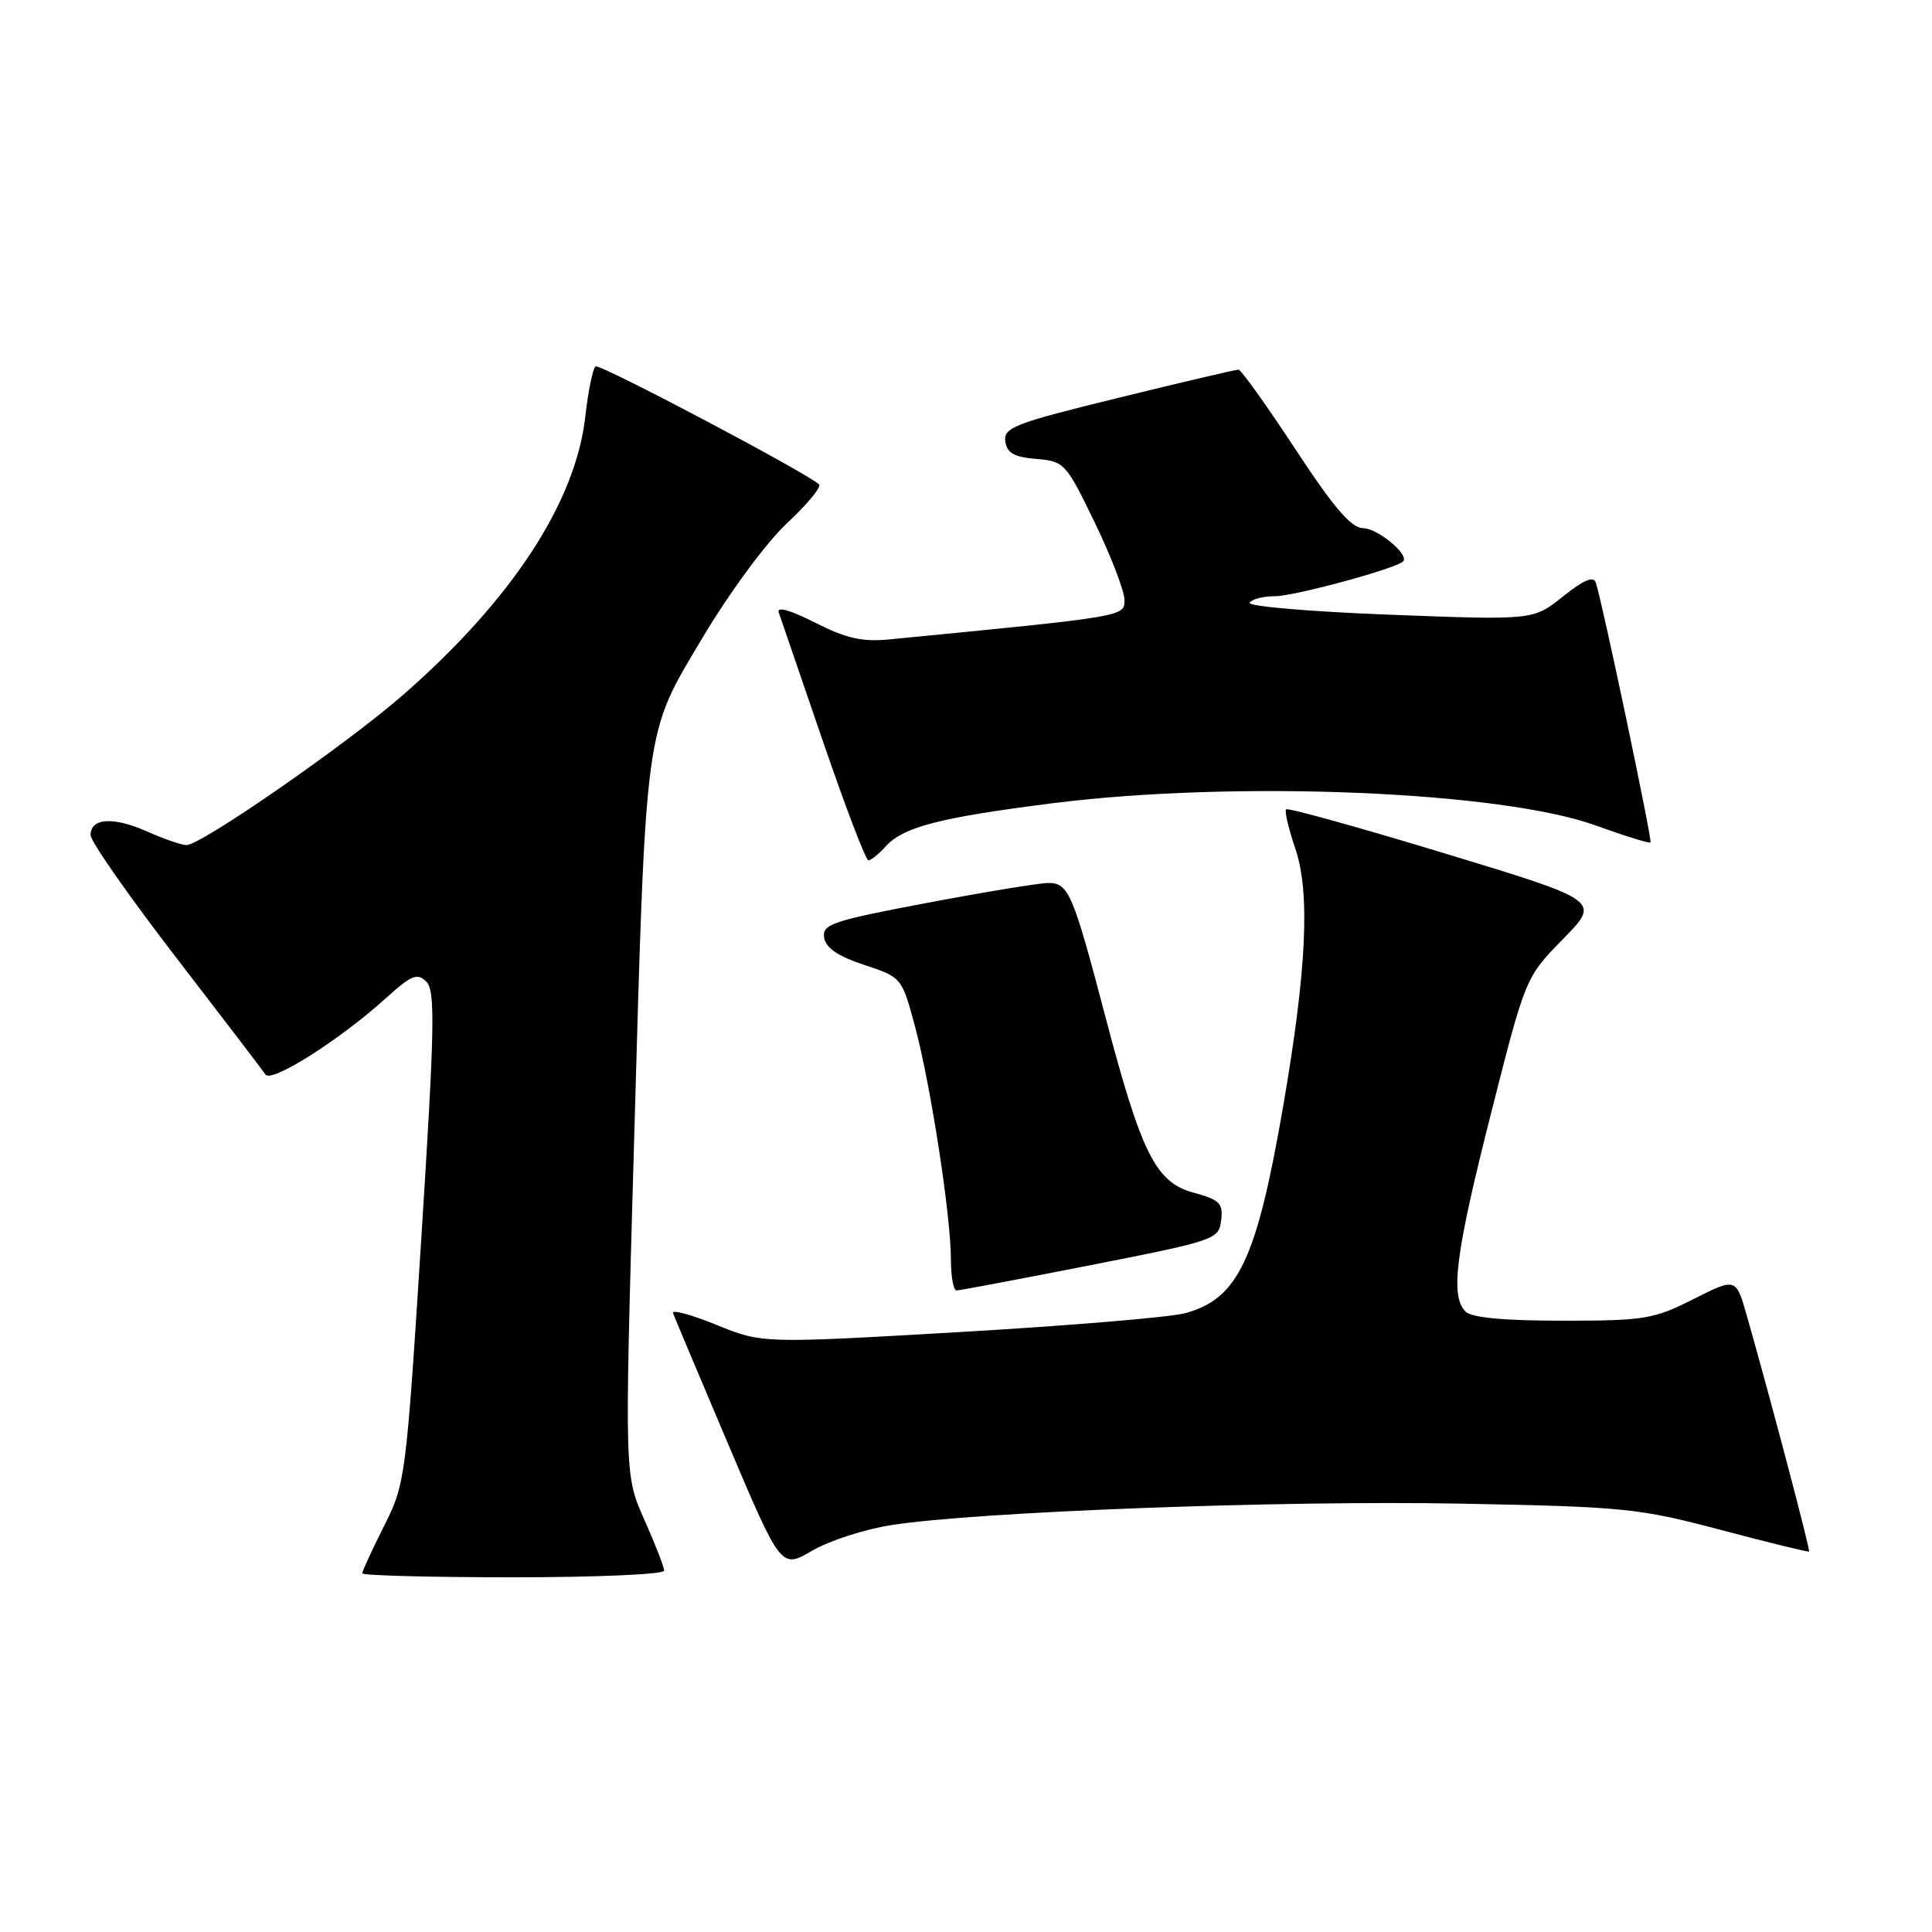 <?xml version="1.0" encoding="UTF-8" standalone="no"?>
<!DOCTYPE svg PUBLIC "-//W3C//DTD SVG 1.1//EN" "http://www.w3.org/Graphics/SVG/1.1/DTD/svg11.dtd" >
<svg xmlns="http://www.w3.org/2000/svg" xmlns:xlink="http://www.w3.org/1999/xlink" version="1.1" viewBox="0 0 256 256">
 <g >
 <path fill="currentColor"
d=" M 88.00 208.12 C 88.00 207.64 86.82 204.61 85.38 201.37 C 82.76 195.50 82.76 195.50 83.97 153.00 C 85.61 95.28 85.30 97.58 93.09 84.50 C 96.66 78.51 101.53 71.90 104.27 69.34 C 106.95 66.84 108.86 64.53 108.53 64.19 C 107.08 62.75 79.52 48.18 78.92 48.55 C 78.56 48.77 77.94 51.78 77.55 55.23 C 76.27 66.57 67.81 79.49 53.42 92.07 C 45.87 98.66 26.61 112.01 24.70 111.98 C 24.04 111.97 21.70 111.16 19.50 110.18 C 15.03 108.19 12.00 108.38 12.00 110.65 C 12.00 111.47 17.06 118.72 23.25 126.76 C 29.44 134.80 34.80 141.82 35.18 142.38 C 35.96 143.53 44.98 137.82 51.08 132.31 C 54.54 129.18 55.30 128.87 56.50 130.09 C 57.69 131.30 57.60 136.18 55.83 164.00 C 53.80 195.90 53.71 196.61 50.88 202.22 C 49.30 205.37 48.00 208.18 48.00 208.47 C 48.00 208.76 57.00 209.00 68.00 209.00 C 79.00 209.00 88.00 208.61 88.00 208.12 Z  M 118.11 202.08 C 129.44 200.31 169.85 198.79 193.50 199.24 C 215.20 199.65 217.15 199.84 228.00 202.72 C 234.32 204.39 239.59 205.68 239.71 205.59 C 239.90 205.43 234.65 185.52 231.48 174.40 C 230.03 169.29 230.03 169.29 224.37 172.15 C 219.12 174.80 217.89 175.00 207.06 175.00 C 199.32 175.00 195.00 174.60 194.20 173.80 C 192.13 171.73 192.85 166.12 197.57 147.52 C 202.14 129.50 202.14 129.50 207.12 124.42 C 212.09 119.35 212.09 119.35 191.47 113.09 C 180.12 109.64 170.65 107.01 170.42 107.24 C 170.19 107.47 170.74 109.82 171.64 112.46 C 173.62 118.27 173.14 128.51 170.04 146.50 C 166.52 166.90 164.07 172.09 157.06 174.00 C 155.10 174.54 141.69 175.66 127.25 176.50 C 101.00 178.02 101.00 178.02 94.93 175.55 C 91.59 174.19 89.00 173.49 89.18 173.99 C 89.36 174.49 92.65 182.32 96.50 191.39 C 103.50 207.88 103.50 207.88 107.61 205.48 C 109.86 204.16 114.59 202.63 118.11 202.08 Z  M 144.50 167.64 C 161.05 164.39 161.51 164.23 161.81 161.70 C 162.08 159.44 161.62 158.98 158.17 158.04 C 153.15 156.69 151.25 152.91 146.46 134.68 C 142.16 118.33 141.59 117.00 138.91 117.00 C 137.73 117.00 130.50 118.19 122.83 119.64 C 110.27 122.01 108.93 122.47 109.20 124.23 C 109.41 125.60 111.02 126.70 114.50 127.85 C 119.48 129.50 119.49 129.51 121.24 136.00 C 123.32 143.76 126.00 161.11 126.00 166.88 C 126.00 169.15 126.34 171.00 126.75 170.99 C 127.16 170.99 135.15 169.48 144.50 167.64 Z  M 117.36 112.15 C 119.70 109.57 124.51 108.33 139.50 106.43 C 163.68 103.38 198.93 104.83 211.51 109.40 C 215.31 110.78 218.55 111.78 218.70 111.63 C 218.96 111.37 212.34 79.89 211.45 77.19 C 211.15 76.29 209.83 76.85 207.11 79.03 C 203.19 82.18 203.19 82.18 184.12 81.45 C 173.63 81.05 165.29 80.34 165.58 79.86 C 165.88 79.39 167.39 79.00 168.95 79.00 C 171.50 79.00 184.89 75.37 185.91 74.40 C 186.82 73.54 182.55 70.00 180.60 69.98 C 179.05 69.97 176.70 67.23 171.62 59.48 C 167.83 53.72 164.45 48.99 164.12 48.98 C 163.78 48.97 156.62 50.64 148.21 52.71 C 134.44 56.08 132.95 56.65 133.21 58.48 C 133.43 60.04 134.38 60.57 137.32 60.81 C 141.02 61.12 141.25 61.36 145.07 69.26 C 147.23 73.73 149.00 78.34 149.00 79.50 C 149.00 81.71 149.19 81.67 117.89 84.72 C 114.27 85.08 112.14 84.60 108.00 82.50 C 104.68 80.82 102.89 80.32 103.19 81.16 C 103.45 81.90 106.09 89.59 109.05 98.25 C 112.02 106.91 114.72 114.00 115.07 114.00 C 115.41 114.00 116.44 113.17 117.36 112.15 Z "/>
</g>
</svg>